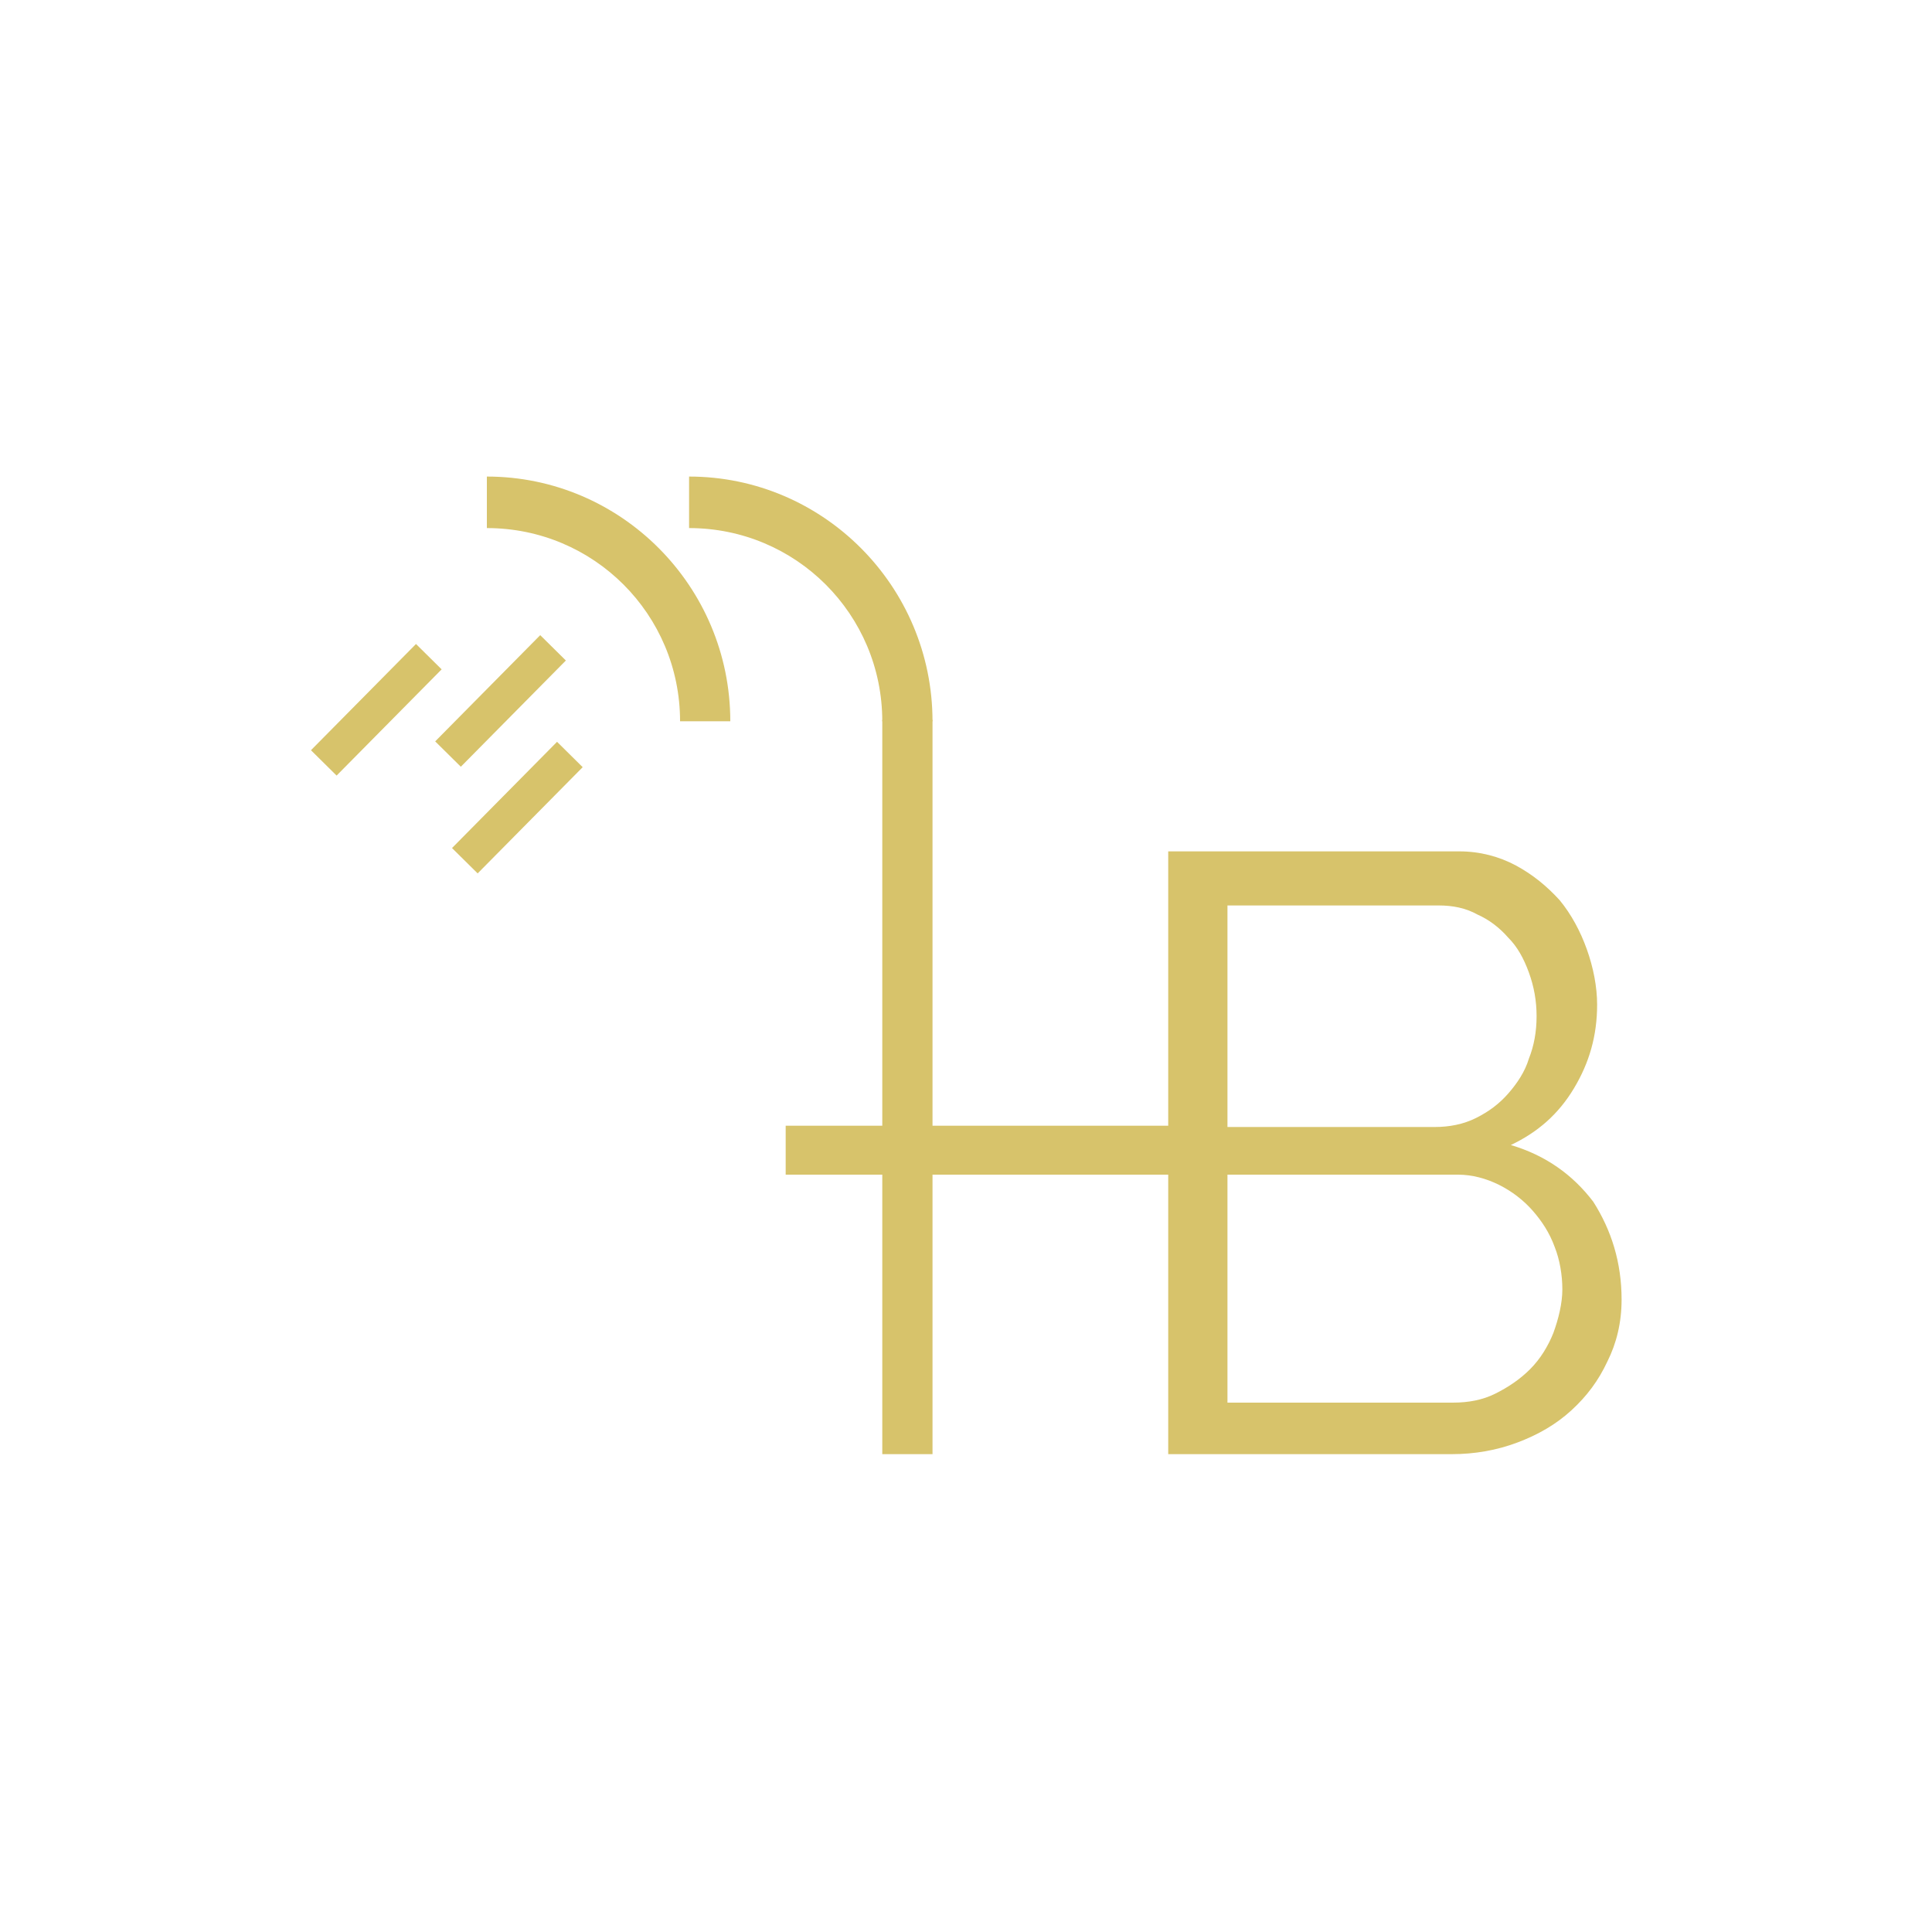 <?xml version="1.0" encoding="utf-8"?>
<!-- Generator: Adobe Illustrator 19.0.0, SVG Export Plug-In . SVG Version: 6.00 Build 0)  -->
<svg version="1.1" xmlns="http://www.w3.org/2000/svg" xmlns:xlink="http://www.w3.org/1999/xlink" x="0px" y="0px"
	 viewBox="0 0 150 150" style="enable-background:new 0 0 150 150;" xml:space="preserve">
<style type="text/css">
	.st0{display:none;}
	.st1{fill:#D7C36B;}
</style>
<g id="ruler" class="st0">
</g>
<g id="Layer_2">
	<g id="XMLID_18_">
		<path id="XMLID_93_" class="st1" d="M125.9,100.9c0,1.8-0.4,3.4-1.1,4.8c-0.7,1.5-1.6,2.7-2.8,3.8c-1.2,1.1-2.6,1.9-4.2,2.5
			c-1.6,0.6-3.3,0.9-5.1,0.9H90.7V66.1h22.6c1.6,0,3.1,0.4,4.4,1.1c1.3,0.7,2.4,1.6,3.4,2.7c0.9,1.1,1.6,2.4,2.1,3.8
			c0.5,1.4,0.8,2.9,0.8,4.3c0,2.4-0.6,4.5-1.8,6.5c-1.2,2-2.8,3.4-4.9,4.4c2.7,0.8,4.8,2.3,6.4,4.4C125.1,95.5,125.9,98,125.9,100.9
			z M95.3,70.2v17.3h16.1c1.1,0,2.2-0.2,3.2-0.7c1-0.5,1.8-1.1,2.5-1.9c0.7-0.8,1.3-1.7,1.6-2.7c0.4-1,0.6-2.1,0.6-3.3
			c0-1.2-0.2-2.3-0.6-3.4c-0.4-1.1-0.9-2-1.6-2.7c-0.7-0.8-1.5-1.4-2.4-1.8c-0.9-0.5-1.9-0.7-3-0.7H95.3z M121.3,100.1
			c0-1.1-0.2-2.3-0.6-3.3c-0.4-1.1-1-2-1.7-2.8c-0.7-0.8-1.6-1.5-2.6-2c-1-0.5-2.1-0.8-3.2-0.8H95.3v17.7h17.5
			c1.2,0,2.3-0.2,3.3-0.7c1-0.5,1.9-1.1,2.7-1.9c0.8-0.8,1.4-1.8,1.8-2.8C121,102.4,121.3,101.2,121.3,100.1z"/>
		<rect id="XMLID_51_" x="68.5" y="55.9" class="st1" width="3.9" height="57"/>
		<rect id="XMLID_35_" x="61" y="87.4" class="st1" width="34.2" height="3.8"/>
		<path id="XMLID_33_" class="st1" d="M53.5,37V41c8.3,0,15,6.7,15,15h3.9C72.4,45.5,63.9,37,53.5,37z"/>
		<path id="XMLID_30_" class="st1" d="M37.8,37V41c8.3,0,15,6.7,15,15h3.9C56.7,45.5,48.2,37,37.8,37z"/>
		
			<rect id="XMLID_25_" x="38.8" y="56.9" transform="matrix(0.711 0.703 -0.703 0.711 55.663 -10.138)" class="st1" width="2.8" height="11.6"/>
		
			<rect id="XMLID_24_" x="37.5" y="48.6" transform="matrix(0.711 0.703 -0.703 0.711 49.446 -11.604)" class="st1" width="2.8" height="11.6"/>
		
			<rect id="XMLID_23_" x="27.8" y="49.3" transform="matrix(0.711 0.703 -0.703 0.711 47.19 -4.596)" class="st1" width="2.8" height="11.6"/>
	</g>
</g>
</svg>
